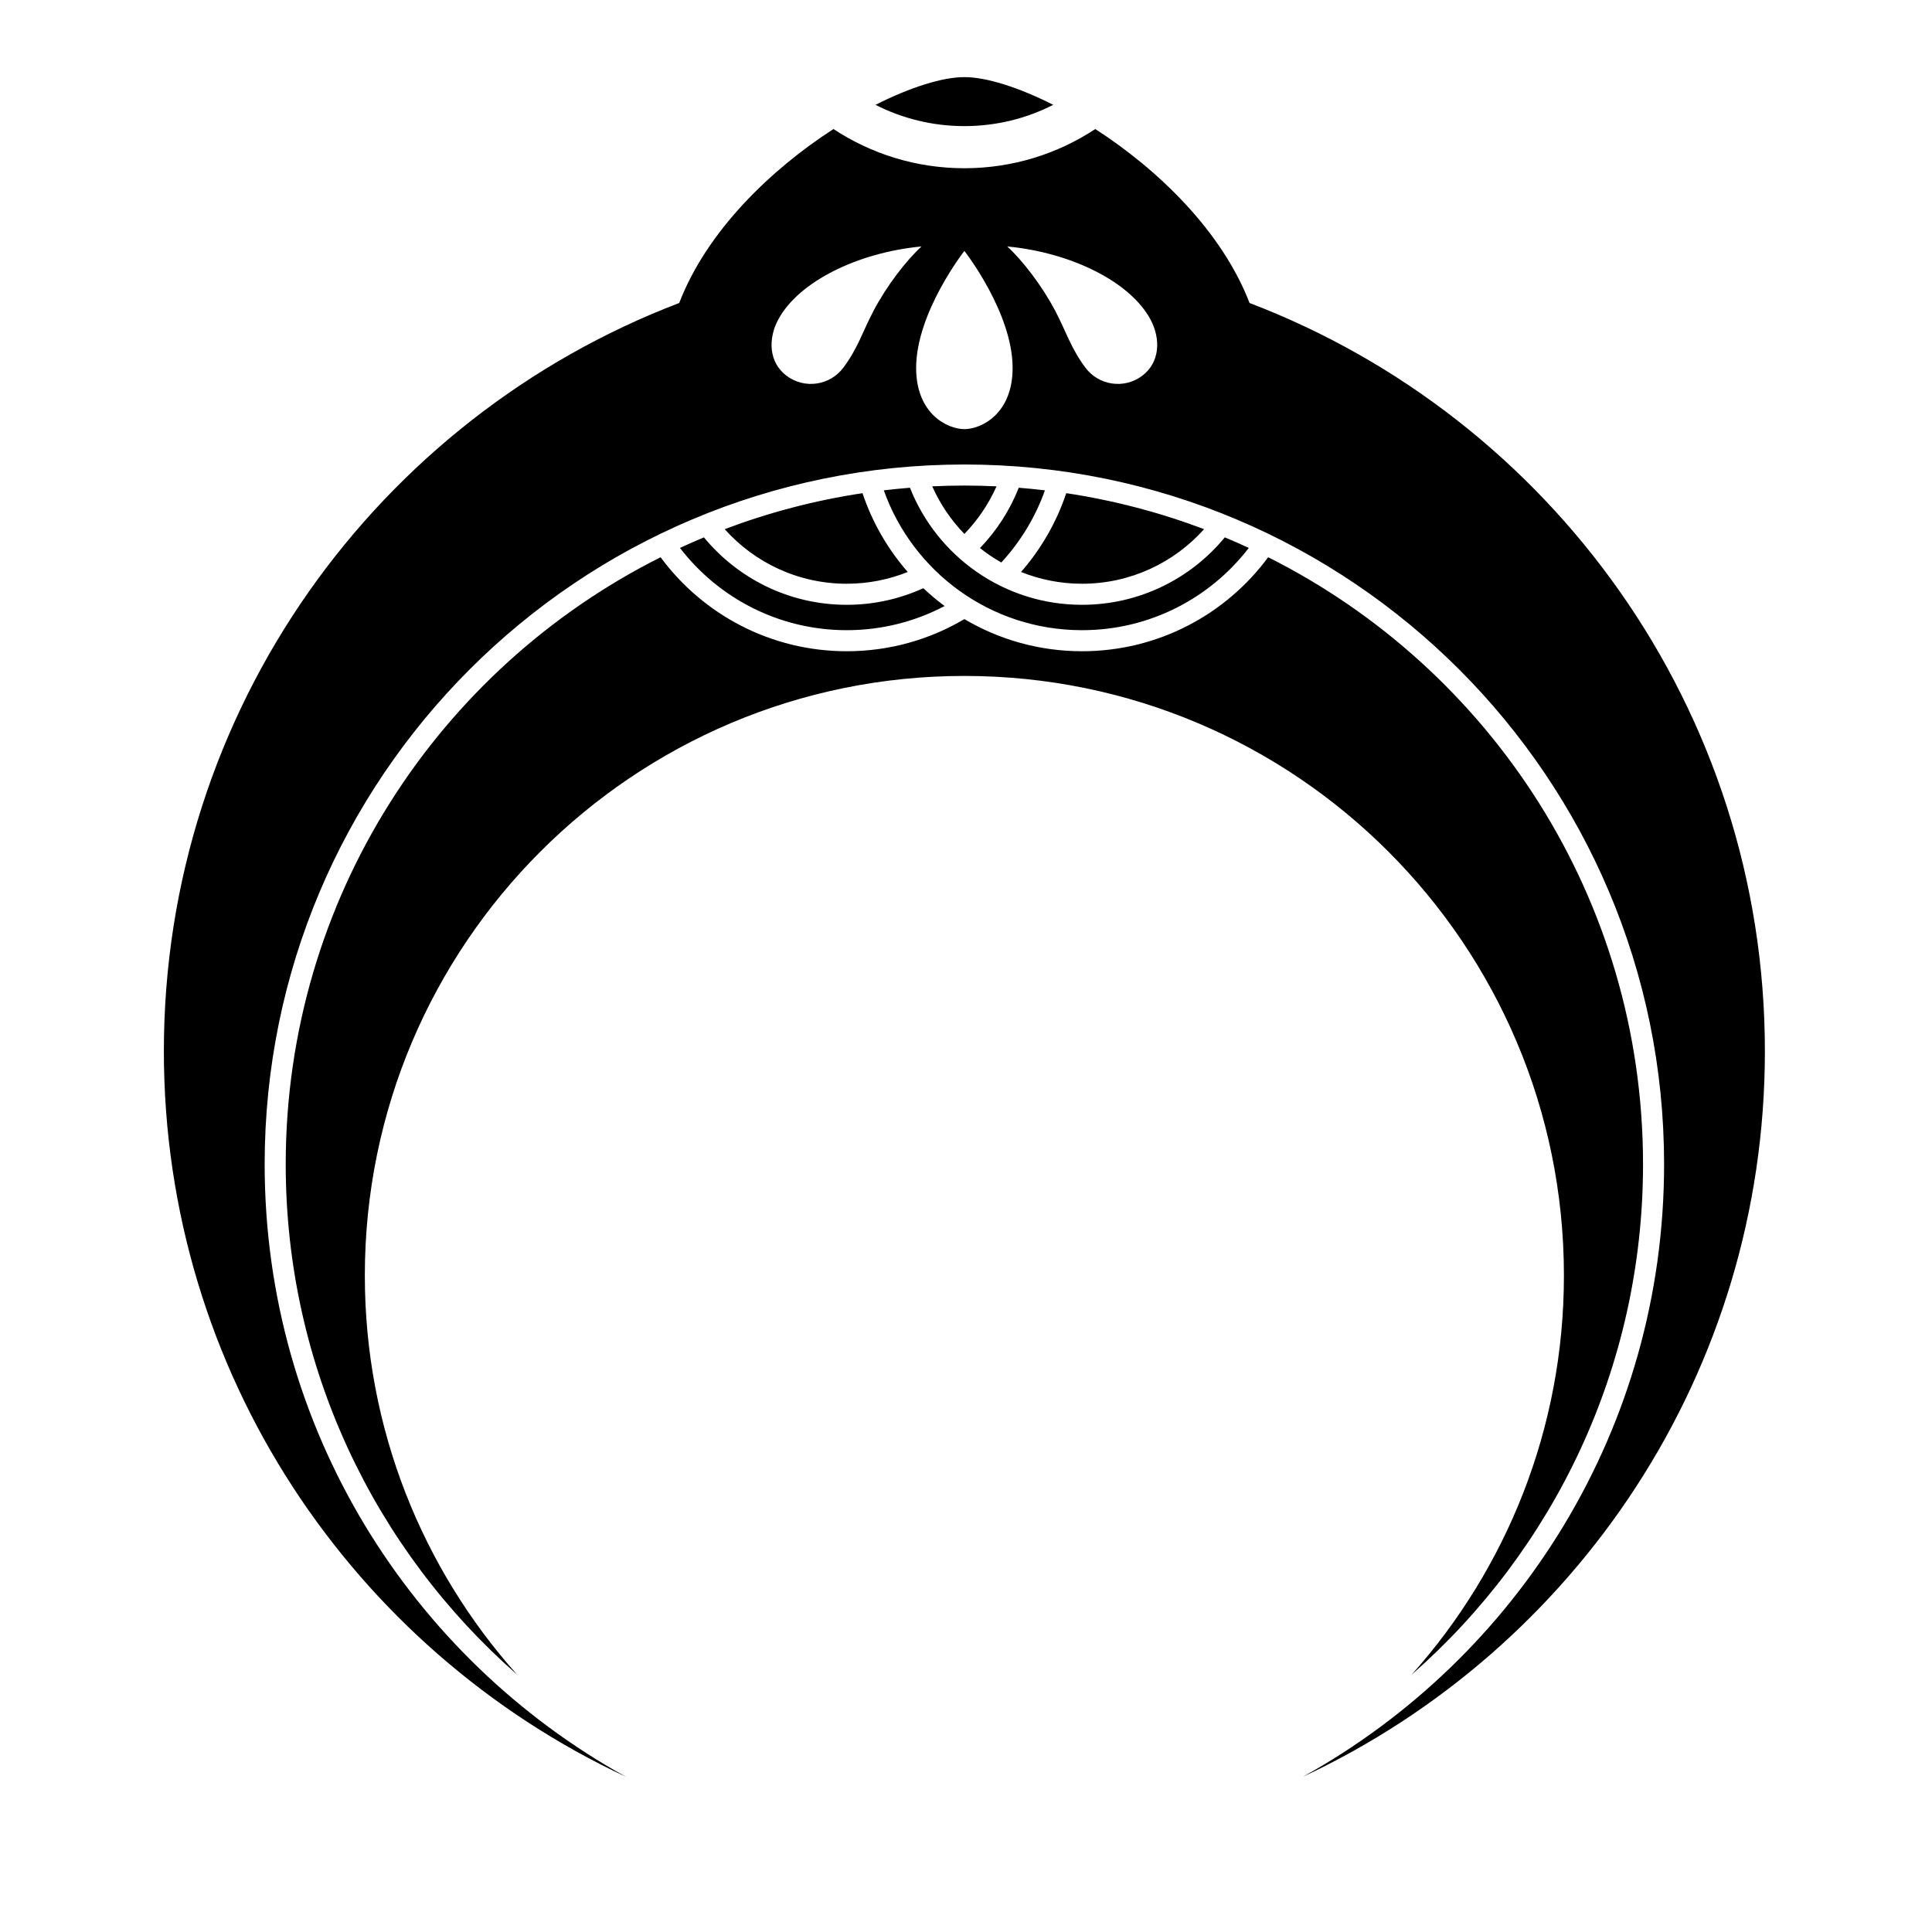 <?xml version="1.0" encoding="UTF-8" standalone="no"?>
<!-- Created with Inkscape (http://www.inkscape.org/) -->

<svg
   sodipodi:docname="Takebe Kasa.svg"
   viewBox="0 0 795.035 793.701"
   height="793.701"
   width="795.035"
   id="svg55017"
   version="1.1"
   inkscape:version="1.2 (dc2aeda, 2022-05-15)"
   xmlns:inkscape="http://www.inkscape.org/namespaces/inkscape"
   xmlns:sodipodi="http://sodipodi.sourceforge.net/DTD/sodipodi-0.dtd"
   xmlns="http://www.w3.org/2000/svg"
   xmlns:svg="http://www.w3.org/2000/svg">
  <defs
     id="defs55021">
    <clipPath
       clipPathUnits="userSpaceOnUse"
       id="clipPath55366">
      <path
         d="M -538.222,577.948 H 58.054 V -17.328 H -538.222 Z"
         id="path55368"
         style="stroke-width:1" />
    </clipPath>
    <clipPath
       clipPathUnits="userSpaceOnUse"
       id="clipPath55370">
      <path
         d="M -584.194,578.938 H 12.082 V -16.338 H -584.194 Z"
         id="path55372"
         style="stroke-width:1" />
    </clipPath>
    <clipPath
       clipPathUnits="userSpaceOnUse"
       id="clipPath55374">
      <path
         d="M -586.545,579.503 H 9.731 V -15.773 H -586.545 Z"
         id="path55376"
         style="stroke-width:1" />
    </clipPath>
    <clipPath
       clipPathUnits="userSpaceOnUse"
       id="clipPath55378">
      <path
         d="M -556.401,578.014 H 39.875 V -17.262 H -556.401 Z"
         id="path55380"
         style="stroke-width:1" />
    </clipPath>
    <clipPath
       clipPathUnits="userSpaceOnUse"
       id="clipPath55382">
      <path
         d="M -550.264,577.325 H 46.012 V -17.951 H -550.264 Z"
         id="path55384"
         style="stroke-width:1" />
    </clipPath>
    <clipPath
       clipPathUnits="userSpaceOnUse"
       id="clipPath55386">
      <path
         d="M -568.227,575.819 H 28.049 V -19.457 H -568.227 Z"
         id="path55388"
         style="stroke-width:1" />
    </clipPath>
    <clipPath
       clipPathUnits="userSpaceOnUse"
       id="clipPath55390">
      <path
         d="M -557.495,577.85 H 38.781 V -17.426 H -557.495 Z"
         id="path55392"
         style="stroke-width:1" />
    </clipPath>
    <clipPath
       clipPathUnits="userSpaceOnUse"
       id="clipPath55394">
      <path
         d="M -576.369,585.588 H 19.907 V -9.688 H -576.369 Z"
         id="path55396"
         style="stroke-width:1" />
    </clipPath>
    <clipPath
       clipPathUnits="userSpaceOnUse"
       id="clipPath55398">
      <path
         d="M -574.546,585.852 H 21.73 V -9.424 H -574.546 Z"
         id="path55400"
         style="stroke-width:1" />
    </clipPath>
    <clipPath
       clipPathUnits="userSpaceOnUse"
       id="clipPath55402">
      <path
         d="M -572.817,586.135 H 23.459 V -9.141 H -572.817 Z"
         id="path55404"
         style="stroke-width:1" />
    </clipPath>
    <clipPath
       clipPathUnits="userSpaceOnUse"
       id="clipPath55406">
      <path
         d="M -567.775,585.852 H 28.501 V -9.424 H -567.775 Z"
         id="path55408"
         style="stroke-width:1" />
    </clipPath>
    <clipPath
       clipPathUnits="userSpaceOnUse"
       id="clipPath55410">
      <path
         d="M -564.573,585.848 H 31.703 V -9.428 H -564.573 Z"
         id="path55412"
         style="stroke-width:1" />
    </clipPath>
    <clipPath
       clipPathUnits="userSpaceOnUse"
       id="clipPath55414">
      <path
         d="M -561.413,585.852 H 34.863 V -9.424 H -561.413 Z"
         id="path55416"
         style="stroke-width:1" />
    </clipPath>
    <clipPath
       clipPathUnits="userSpaceOnUse"
       id="clipPath55418">
      <path
         d="M -557.064,585.848 H 39.212 V -9.428 H -557.064 Z"
         id="path55420"
         style="stroke-width:1" />
    </clipPath>
    <clipPath
       clipPathUnits="userSpaceOnUse"
       id="clipPath55422">
      <path
         d="M -553.898,585.848 H 42.379 V -9.428 H -553.898 Z"
         id="path55424"
         style="stroke-width:1" />
    </clipPath>
    <clipPath
       clipPathUnits="userSpaceOnUse"
       id="clipPath55426">
      <path
         d="M -548.983,585.852 H 47.293 V -9.424 H -548.983 Z"
         id="path55428"
         style="stroke-width:1" />
    </clipPath>
    <clipPath
       clipPathUnits="userSpaceOnUse"
       id="clipPath55430">
      <path
         d="M -545.417,584.573 H 50.859 V -10.703 H -545.417 Z"
         id="path55432"
         style="stroke-width:1" />
    </clipPath>
    <clipPath
       clipPathUnits="userSpaceOnUse"
       id="clipPath55434">
      <path
         d="M -542.933,584.573 H 53.343 V -10.703 H -542.933 Z"
         id="path55436"
         style="stroke-width:1" />
    </clipPath>
    <clipPath
       clipPathUnits="userSpaceOnUse"
       id="clipPath55438">
      <path
         d="M -540.821,585.848 H 55.455 V -9.428 H -540.821 Z"
         id="path55440"
         style="stroke-width:1" />
    </clipPath>
    <clipPath
       clipPathUnits="userSpaceOnUse"
       id="clipPath55442">
      <path
         d="M -536.698,584.573 H 59.578 V -10.703 H -536.698 Z"
         id="path55444"
         style="stroke-width:1" />
    </clipPath>
    <clipPath
       clipPathUnits="userSpaceOnUse"
       id="clipPath55446">
      <path
         d="M -528.09,575.381 H 68.186 V -19.895 H -528.09 Z"
         id="path55448"
         style="stroke-width:1" />
    </clipPath>
    <clipPath
       clipPathUnits="userSpaceOnUse"
       id="clipPath55450">
      <path
         d="M -531.192,581.588 H 65.084 V -13.688 H -531.192 Z"
         id="path55452"
         style="stroke-width:1" />
    </clipPath>
    <clipPath
       clipPathUnits="userSpaceOnUse"
       id="clipPath55568">
      <path
         d="m -272.772,151.328 h 596.276 v -595.276 h -596.276 z"
         id="path55570"
         style="stroke-width:1" />
    </clipPath>
  </defs>
  <sodipodi:namedview
     id="namedview55019"
     pagecolor="#ffffff"
     bordercolor="#000000"
     borderopacity="0.25"
     inkscape:showpageshadow="2"
     inkscape:pageopacity="0.0"
     inkscape:pagecheckerboard="0"
     inkscape:deskcolor="#d1d1d1"
     showgrid="false"
     inkscape:zoom="0.29734106"
     inkscape:cx="-215.24105"
     inkscape:cy="396.85068"
     inkscape:window-width="1419"
     inkscape:window-height="456"
     inkscape:window-x="0"
     inkscape:window-y="25"
     inkscape:window-maximized="0"
     inkscape:current-layer="svg55017">
    <inkscape:page
       x="0"
       y="0"
       id="page55023"
       width="795.035"
       height="793.701" />
  </sodipodi:namedview>
  <path
     d="M 363.695 201.771 C 375.624 235.302 407.624 259.312 445.251 259.315 C 473.22 259.312 498.071 246.038 513.892 225.459 C 510.635 223.954 507.344 222.506 504.021 221.123 C 490.061 238.066 468.919 248.87 445.249 248.872 C 413.082 248.87 385.599 228.904 374.458 200.698 C 370.85 200.984 367.264 201.35 363.695 201.771 M 289.681 221.124 C 286.355 222.507 283.066 223.955 279.809 225.462 C 295.631 246.038 320.48 259.312 348.448 259.315 C 362.991 259.314 376.687 255.711 388.718 249.374 C 385.65 247.106 382.732 244.648 379.962 242.036 C 370.358 246.412 359.694 248.871 348.448 248.872 C 324.78 248.87 303.639 238.067 289.681 221.124 M 383.619 200.123 C 386.87 207.422 391.362 214.044 396.85 219.703 C 402.338 214.044 406.831 207.422 410.08 200.123 C 405.695 199.919 401.287 199.802 396.852 199.802 C 392.416 199.802 388.006 199.919 383.619 200.123 M 298.214 217.744 C 310.56 231.524 328.488 240.202 348.448 240.203 C 357.319 240.203 365.779 238.474 373.536 235.362 C 365.347 225.988 358.963 215 354.927 202.938 C 335.275 205.896 316.298 210.914 298.214 217.744 M 403.271 225.524 C 406.028 227.722 408.959 229.704 412.044 231.454 C 419.89 222.959 426.043 212.886 430 201.771 C 426.432 201.348 422.846 200.984 419.236 200.698 C 415.554 210.011 410.1 218.43 403.271 225.524 M 495.489 217.743 C 477.4 210.912 458.427 205.895 438.773 202.935 C 434.736 215 428.354 225.988 420.166 235.362 C 427.92 238.474 436.381 240.203 445.251 240.203 C 465.213 240.202 483.14 231.523 495.489 217.743 M 396.851 278.14 C 533.111 278.14 643.569 388.6 643.569 524.86 C 643.569 587.955 619.856 645.497 580.886 689.119 C 639.258 637.933 676.121 562.815 676.124 479.078 C 676.121 369.78 613.332 275.167 521.861 229.299 C 504.519 252.758 476.668 267.976 445.251 267.98 C 427.574 267.979 411.035 263.144 396.85 254.752 C 382.666 263.144 366.126 267.979 348.448 267.98 C 317.032 267.976 289.182 252.76 271.839 229.299 C 180.371 275.169 117.58 369.783 117.577 479.078 C 117.58 562.813 154.444 637.93 212.813 689.114 C 173.845 645.493 150.133 587.955 150.133 524.86 C 150.133 388.6 260.593 278.14 396.851 278.14 M 469.957 154.683 C 462.572 160.178 452.135 158.643 446.635 151.263 C 440.663 143.248 438.748 136.519 434.329 128.081 C 428.831 117.581 420.83 107.247 414.496 101.414 C 440.829 103.914 464.996 115.914 473.377 131.362 C 477.767 139.452 477.34 149.187 469.957 154.683 M 396.85 176.58 C 389.871 176.58 376.999 170.284 376.999 151.432 C 376.999 128.581 396.85 103.247 396.85 103.247 C 396.85 103.247 416.702 128.581 416.702 151.432 C 416.702 170.284 403.83 176.58 396.85 176.58 M 347.064 151.263 C 341.564 158.643 331.126 160.178 323.743 154.683 C 316.359 149.187 315.934 139.452 320.322 131.362 C 328.704 115.914 352.871 103.914 379.204 101.414 C 372.871 107.247 364.871 117.581 359.371 128.081 C 354.951 136.519 353.038 143.248 347.064 151.263 M 514.196 124.678 C 502.828 95.107 476.592 69.807 450.723 53.097 C 435.259 63.282 416.754 69.225 396.85 69.227 C 376.946 69.225 358.442 63.282 342.975 53.098 C 317.106 69.807 290.871 95.109 279.501 124.681 C 155.517 171.966 67.432 291.964 67.432 432.554 C 67.432 564.721 145.281 678.679 257.613 731.151 C 168.95 682.07 108.913 587.591 108.91 479.078 C 108.913 320.052 237.827 191.14 396.852 191.135 C 555.879 191.14 684.786 320.052 684.79 479.078 C 684.788 587.586 624.76 682.056 536.109 731.14 C 648.429 678.666 726.27 564.714 726.27 432.554 C 726.27 291.963 638.181 171.962 514.196 124.678 M 433.42 43.138 C 418.956 35.829 405.77 31.73 396.85 31.73 C 387.931 31.73 374.743 35.829 360.279 43.138 C 371.256 48.725 383.664 51.891 396.85 51.894 C 410.035 51.891 422.444 48.725 433.42 43.138"
     style="fill:#000000;fill-opacity:1;fill-rule:nonzero;stroke:none"
     id="path55137" />
</svg>
